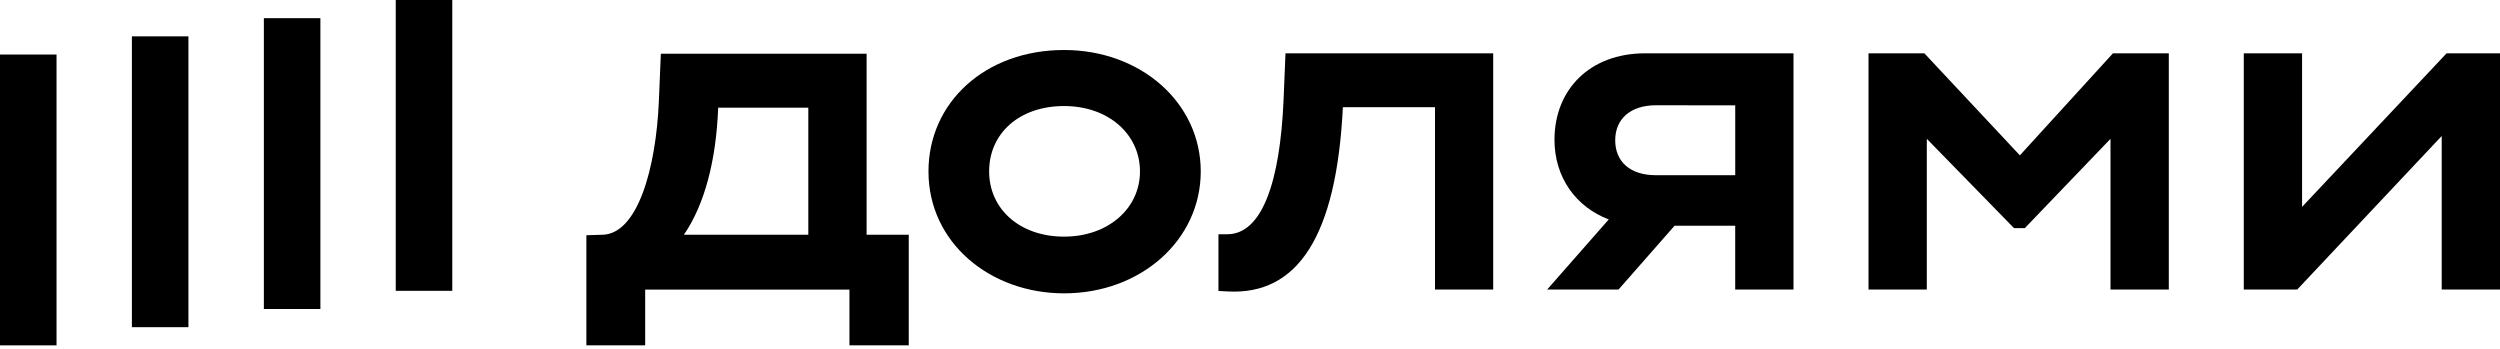 <svg width="265" height="37" viewBox="0 0 265 37" fill="none" xmlns="http://www.w3.org/2000/svg">
<path d="M214.106 16.467L203.982 5.651H198.062V30.694H204.243V14.716L213.486 24.182H214.629L223.713 14.716V30.694H229.893V5.651H223.974L214.106 16.467H214.106Z" fill="black"/>
<path d="M259.338 5.651L244.02 21.928V5.651H237.84V30.694H243.502L258.82 14.417V30.694H265V5.651H259.338Z" fill="black"/>
<path d="M164.775 14.814C164.775 18.802 167.045 21.942 170.528 23.259L163.996 30.694H171.561L177.502 23.93H183.932V30.694H190.111V5.651H174.378C168.512 5.651 164.775 9.507 164.775 14.814L164.775 14.814ZM183.935 11.166V18.572H175.524C172.718 18.572 171.212 17.069 171.212 14.865C171.212 12.662 172.77 11.159 175.524 11.159L183.935 11.166Z" fill="black"/>
<path d="M136.055 10.659C135.677 19.272 133.786 24.831 130.083 24.831H129.156V30.843L130.144 30.894C137.568 31.292 141.672 25.032 142.345 11.36H152.11V30.694H158.279V5.651H136.263L136.055 10.659L136.055 10.659Z" fill="black"/>
<path d="M112.79 5.301C104.432 5.301 98.418 10.86 98.418 18.171C98.418 25.733 104.961 31.095 112.79 31.095C120.944 31.095 127.279 25.434 127.279 18.171C127.279 10.908 120.944 5.301 112.79 5.301ZM112.79 25.083C108.066 25.083 104.848 22.129 104.848 18.171C104.848 14.114 108.07 11.24 112.79 11.24C117.51 11.24 120.838 14.245 120.838 18.171C120.838 22.096 117.465 25.083 112.79 25.083Z" fill="black"/>
<path d="M91.861 5.699H70.049L69.841 10.707C69.531 17.923 67.572 24.785 63.87 24.883L62.156 24.934V36.608H68.389V30.698H90.041V36.608H96.328V24.883H91.861V5.699ZM85.681 24.883H72.493C74.724 21.629 75.919 16.92 76.127 11.412H85.681V24.883Z" fill="black"/>
<path d="M47.942 0H41.949V30.827H47.942V0Z" fill="black"/>
<path d="M33.962 1.927H27.969V32.754H33.962V1.927Z" fill="black"/>
<path d="M19.973 3.854H13.98V34.681H19.973V3.854Z" fill="black"/>
<path d="M5.993 5.781H0V36.608H5.993V5.781Z" fill="black"/>
</svg>
